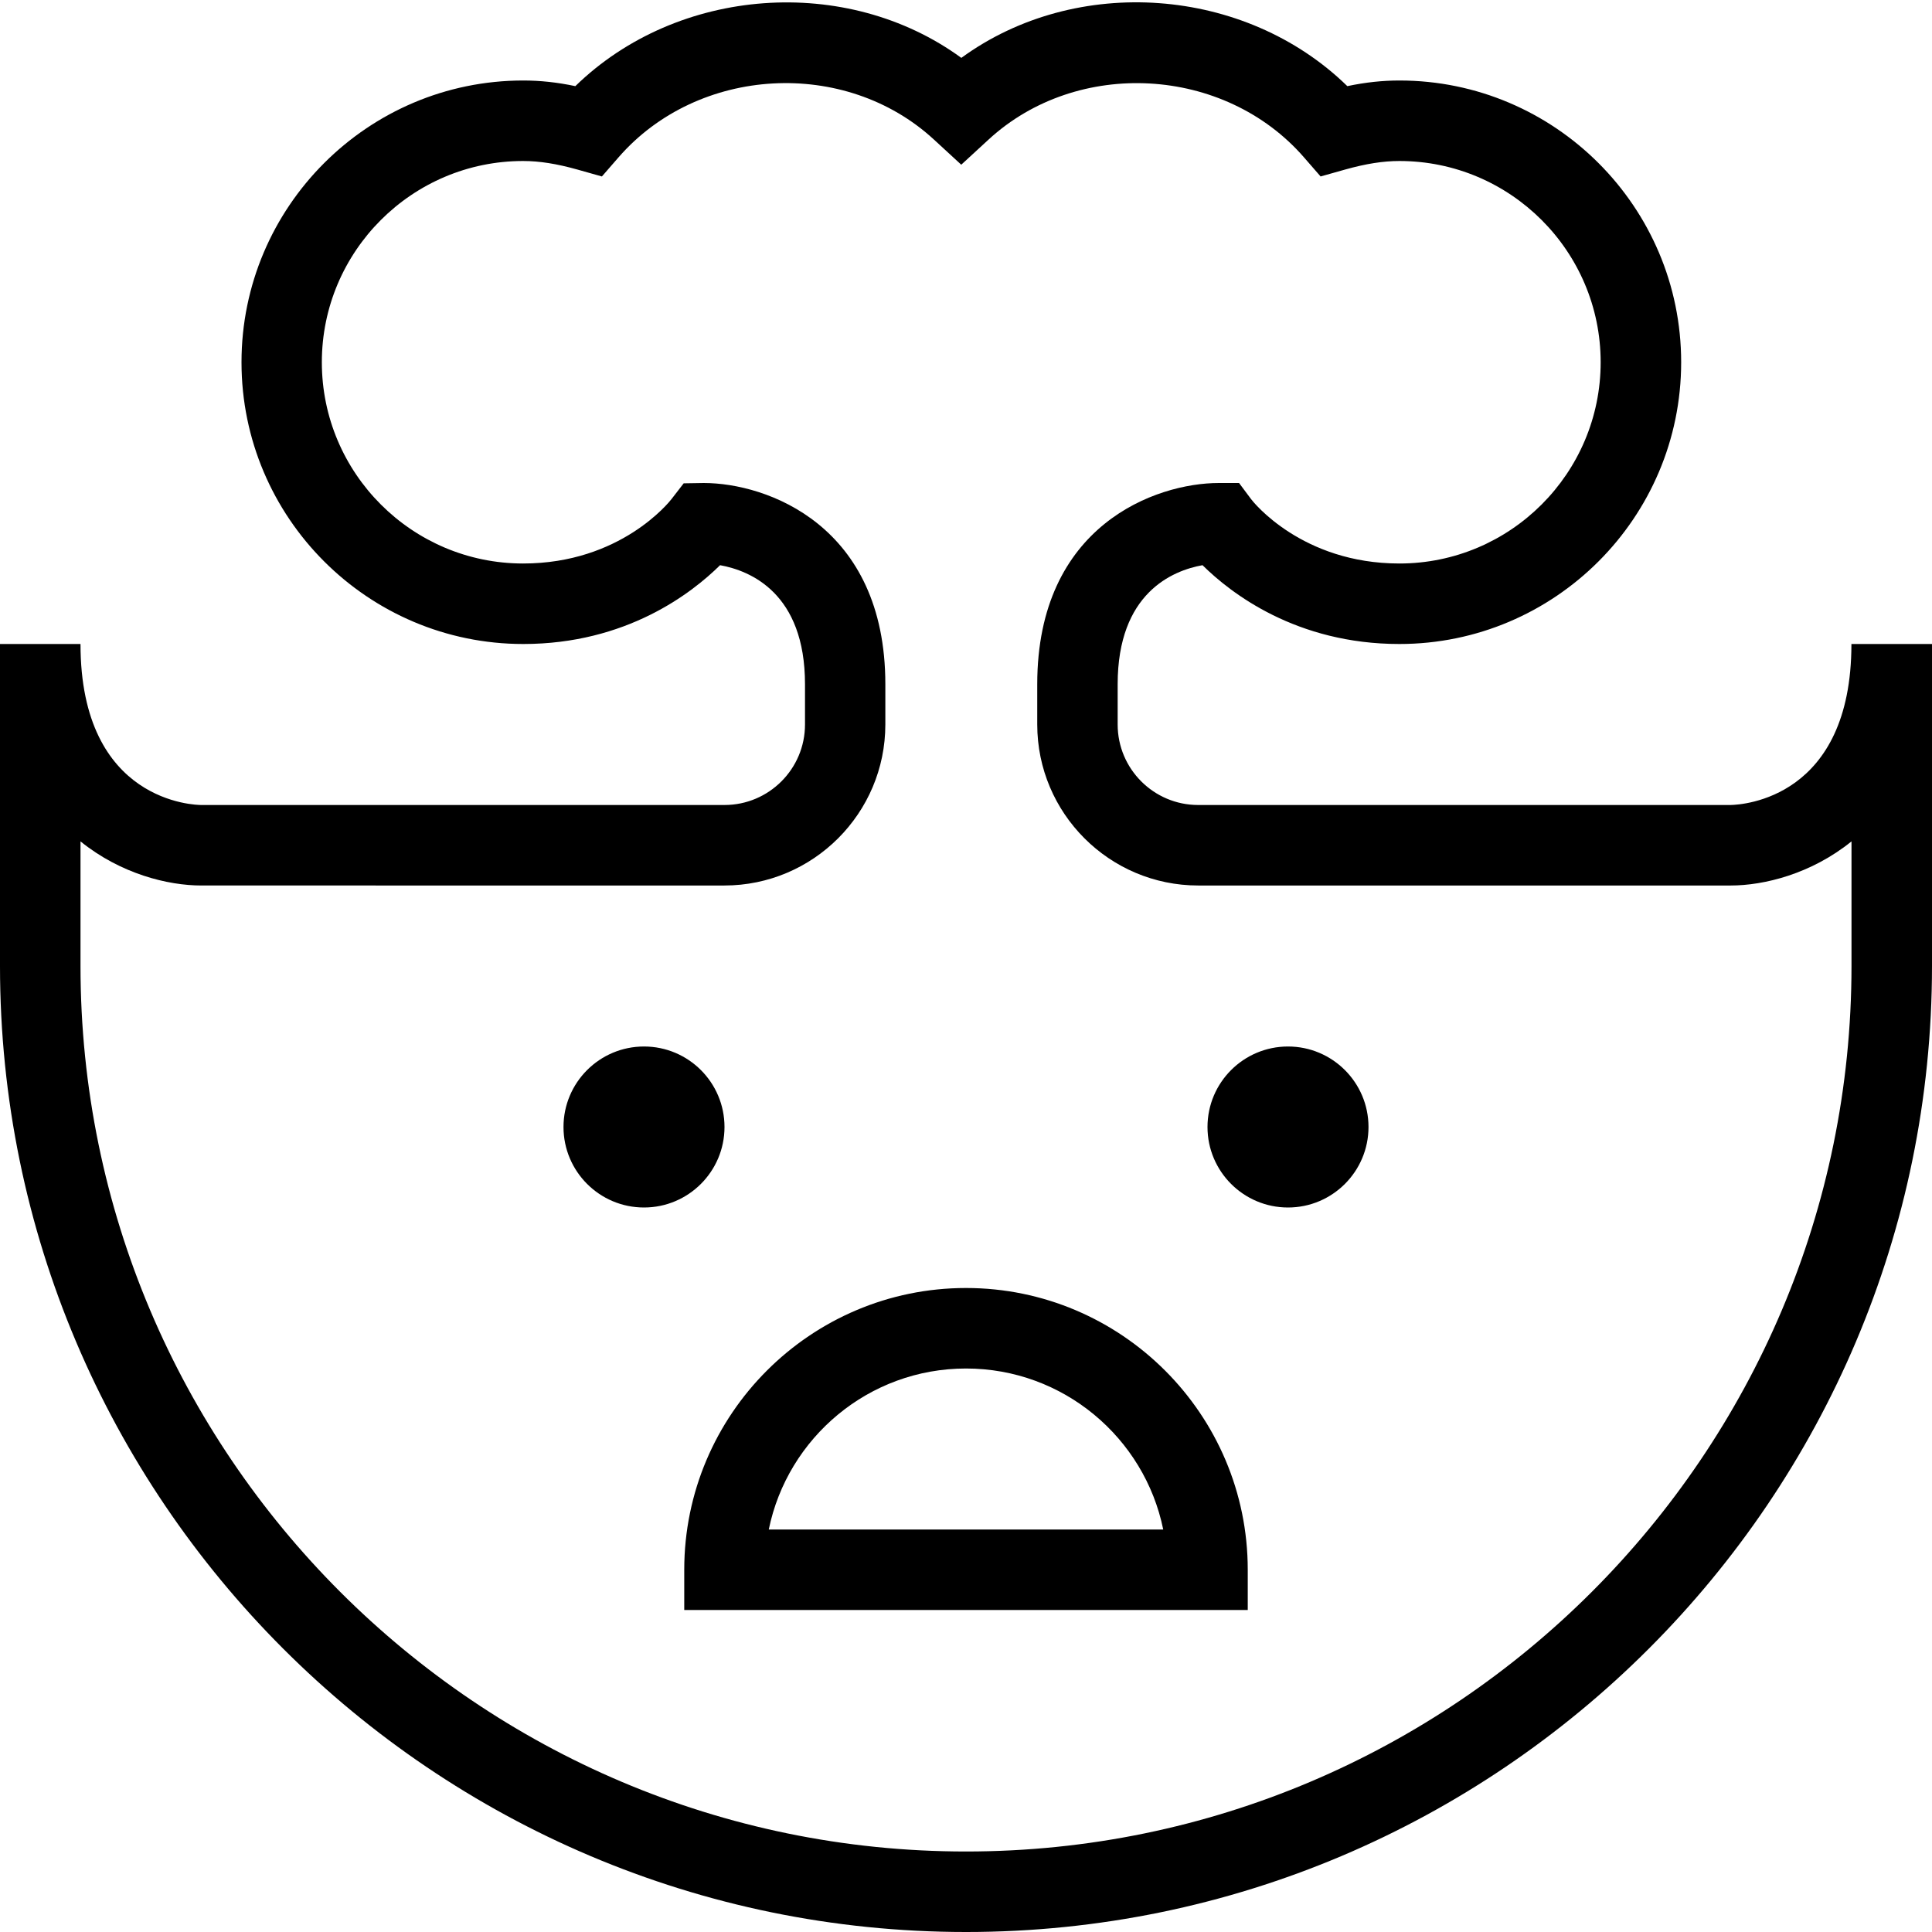 <?xml version="1.0" encoding="UTF-8"?>
<svg xmlns="http://www.w3.org/2000/svg" id="Layer_1" data-name="Layer 1" viewBox="0 0 24 24" width="512" height="512"><path d="M8,15c-.552,0-1-.448-1-1s.448-1,1-1,1,.448,1,1-.448,1-1,1Zm8-2c-.552,0-1,.448-1,1s.448,1,1,1,1-.448,1-1-.448-1-1-1Zm-.5,6.5v.5h-7v-.5c0-1.93,1.57-3.5,3.5-3.5s3.5,1.57,3.5,3.5Zm-1.05-.5c-.232-1.14-1.242-2-2.45-2s-2.217,.86-2.45,2h4.899Zm9.55-11v4c0,6.617-5.383,12-12,12S0,18.617,0,12v-4H1c0,1.978,1.439,2,1.5,2h6.5c.551,0,1-.448,1-1v-.5c0-1.132-.679-1.411-1.055-1.479-.352,.348-1.165,.979-2.445,.979-1.93,0-3.5-1.57-3.5-3.5s1.57-3.5,3.5-3.5c.209,0,.419,.022,.647,.07,1.27-1.238,3.37-1.391,4.795-.351,1.426-1.041,3.525-.889,4.795,.351,.228-.048,.438-.07,.647-.07,1.93,0,3.5,1.57,3.5,3.5s-1.57,3.5-3.5,3.5c-1.281,0-2.094-.631-2.446-.979-.373,.067-1.054,.346-1.054,1.479v.5c0,.552,.449,1,1,1h6.615c.149-.003,1.5-.083,1.5-2h1Zm-1,2.452c-.501,.405-1.088,.548-1.5,.548h-6.615c-1.103,0-2-.897-2-2v-.5c0-1.978,1.476-2.5,2.256-2.5h.251l.15,.201c.022,.03,.629,.799,1.842,.799,1.378,0,2.5-1.121,2.5-2.5s-1.122-2.5-2.5-2.5c-.203,0-.417,.034-.674,.106l-.305,.086-.208-.239c-.987-1.133-2.813-1.236-3.917-.219l-.339,.312-.339-.312c-1.104-1.018-2.93-.914-3.917,.219l-.208,.239-.305-.086c-.257-.072-.471-.106-.674-.106-1.378,0-2.5,1.121-2.5,2.5s1.122,2.5,2.5,2.5c1.213,0,1.82-.769,1.845-.802l.15-.194,.249-.004c.78,0,2.256,.522,2.256,2.5v.5c0,1.103-.897,2-2,2H2.5c-.412,0-.999-.143-1.5-.548v1.548c0,6.065,4.935,11,11,11s11-4.935,11-11v-1.548Z"/></svg>
